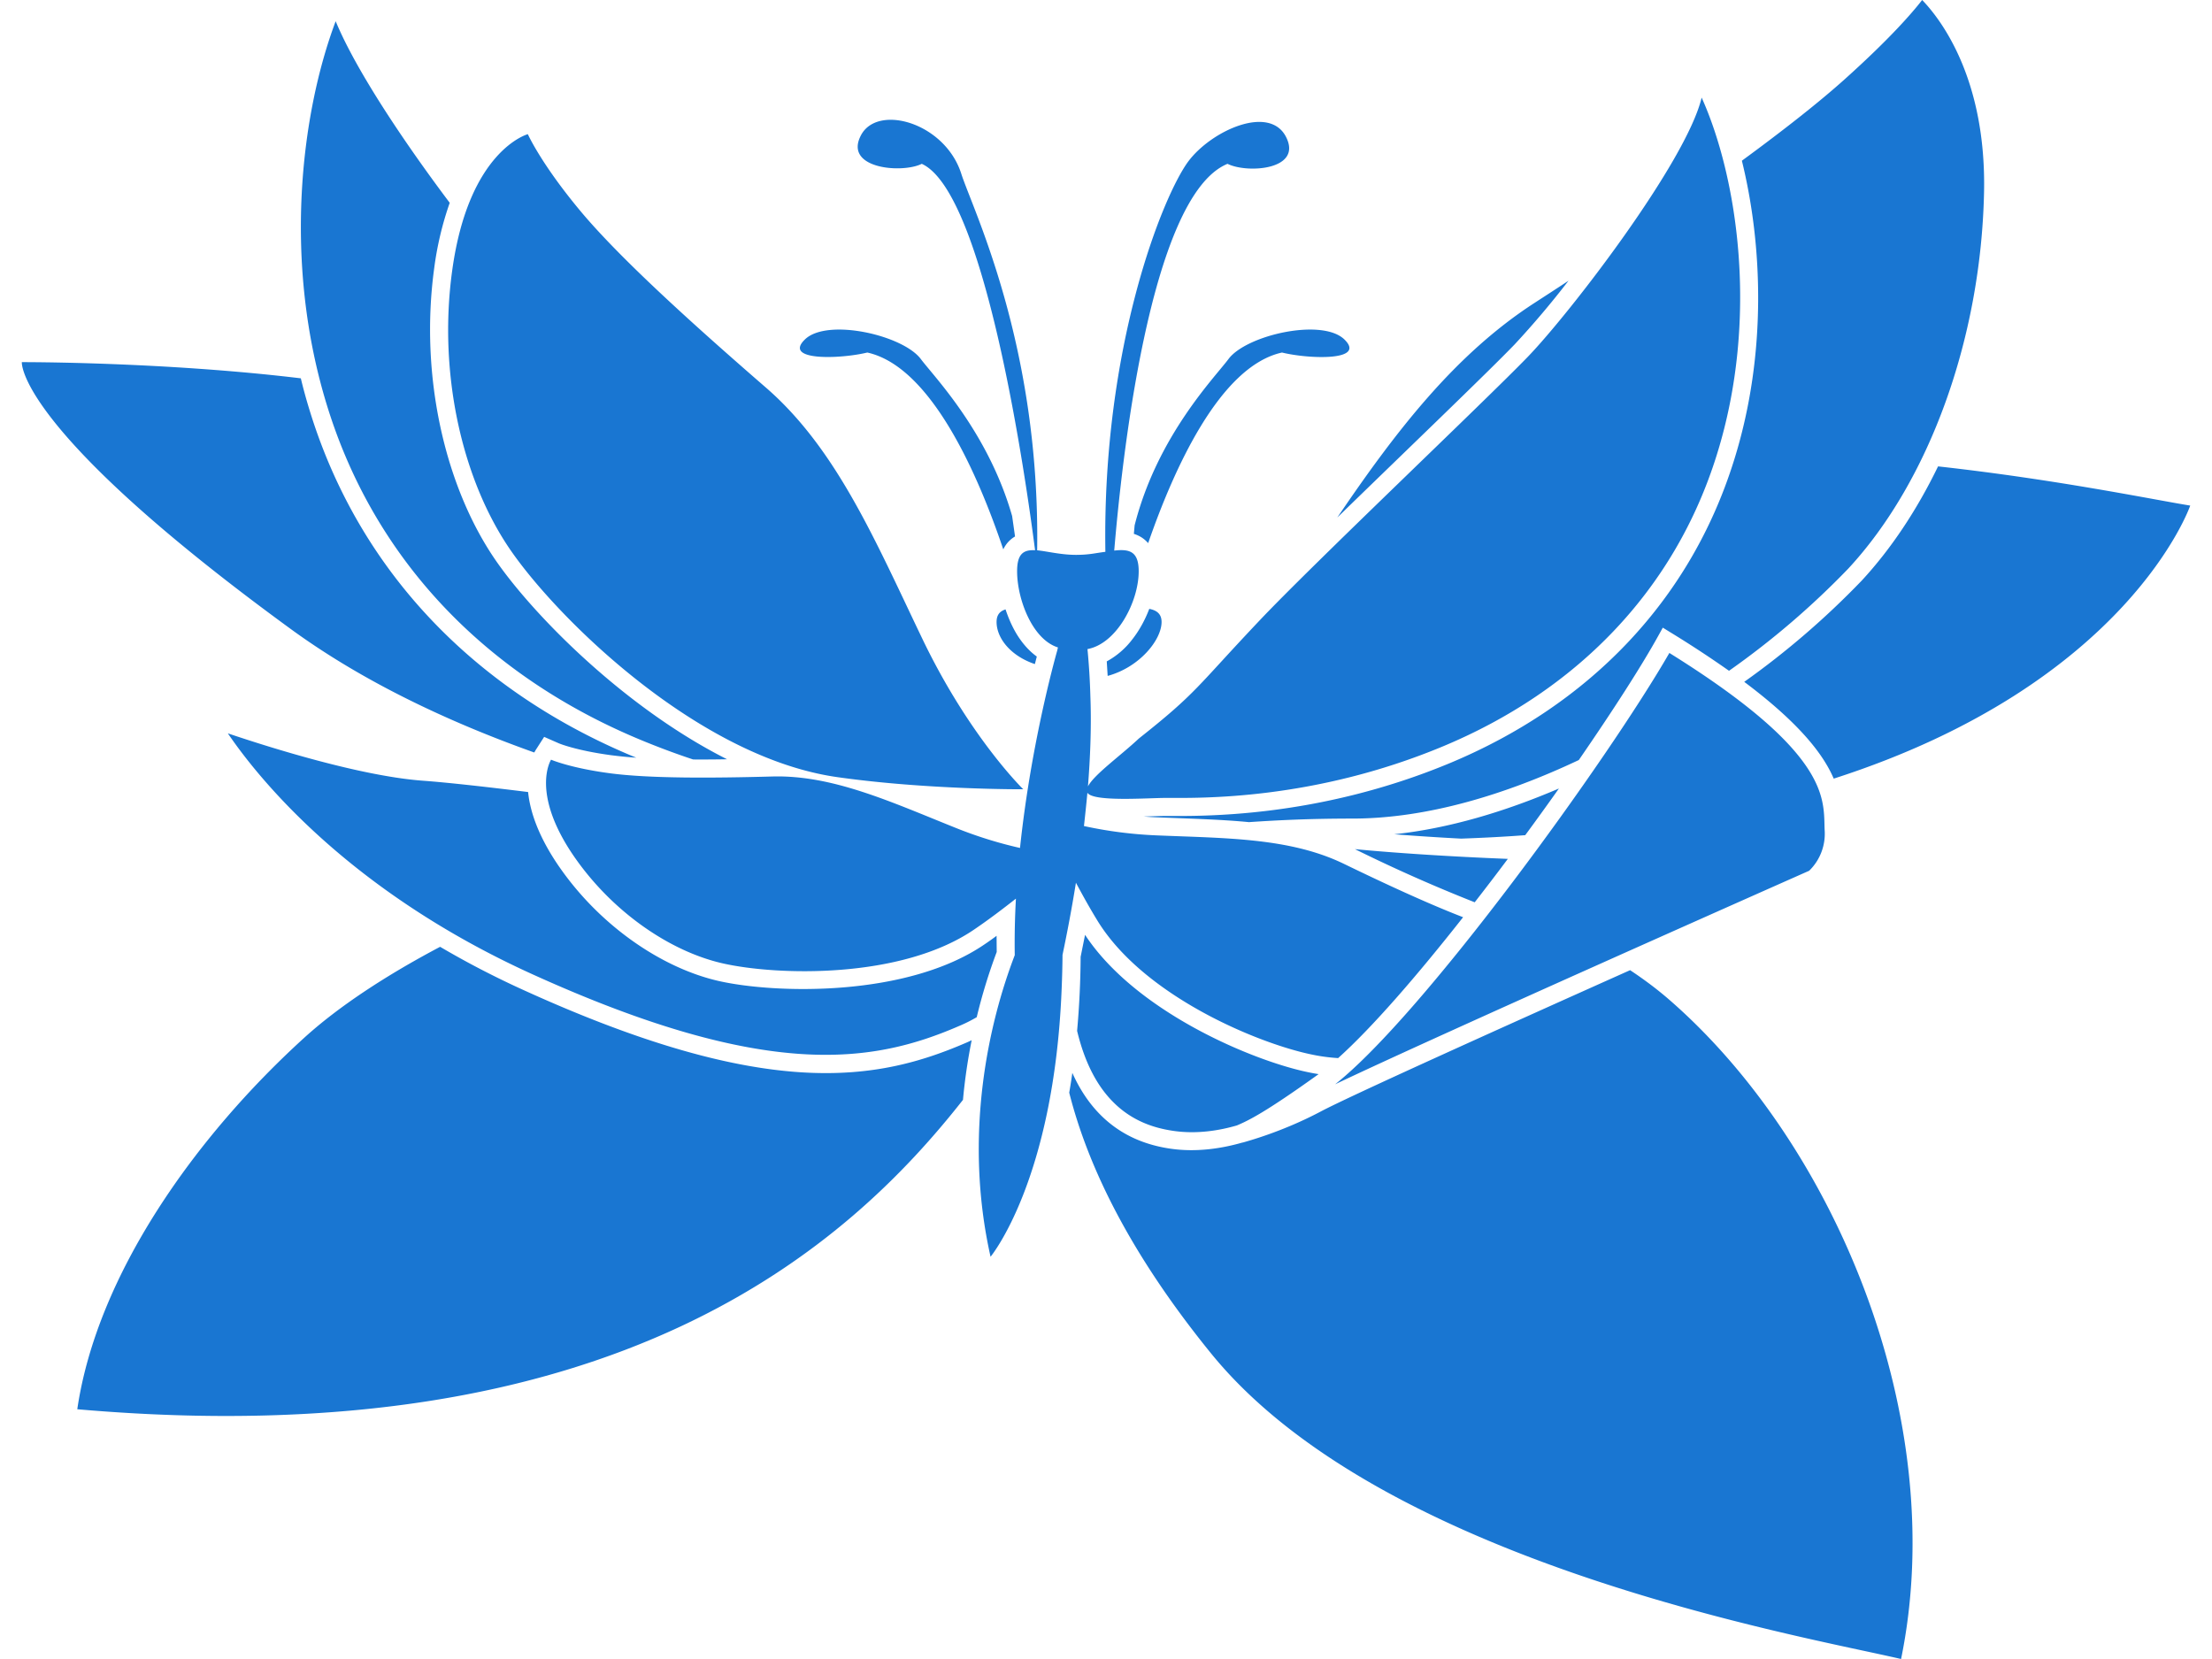 <svg fill="#1976D2" role="img" viewBox="0 0 32 24" xmlns="http://www.w3.org/2000/svg"><title>Wiki.js</title><path d="M23.582 14.035c0.193 0.128 0.376 0.264 0.545 0.409 2.423 2.091 4.087 6.086 3.375 9.556-1.426-0.333-7.512-1.379-9.983-4.422-1.189-1.464-1.785-2.72-2.051-3.771a7.385 7.385 0 0 0 0.045-0.286c0.116 0.259 0.257 0.457 0.409 0.609 0.314 0.314 0.681 0.438 1.001 0.486 0.397 0.06 0.776-0.008 1.053-0.088l0.002 0.001c0.065-0.02 0.566-0.152 1.124-0.447 0.425-0.226 2.625-1.217 4.48-2.047Zm-9.651 1.876C12.283 18.008 8.942 21.07 1.118 20.387c0.286-1.95 1.712-3.946 3.281-5.372 0.495-0.451 1.184-0.904 1.968-1.318 0.374 0.22 0.782 0.434 1.227 0.635 3.515 1.596 5.101 1.308 6.392 0.749a1.699 1.699 0 0 0 0.071-0.033 8.046 8.046 0 0 0-0.126 0.863Zm5.427-0.604c0.497-0.446 1.146-1.197 1.808-2.038-0.508-0.196-1.132-0.485-1.724-0.772-0.782-0.379-1.706-0.37-2.71-0.412a6.124 6.124 0 0 1-1.051-0.135c0.018-0.161 0.035-0.322 0.05-0.482 0.081 0.136 0.88 0.075 1.138 0.075 0.463 0 2.119 0.044 4.018-0.751 1.898-0.795 3.333-2.23 3.95-4.215 0.62-1.987 0.288-4.04-0.22-5.165-0.221 0.927-1.899 3.112-2.517 3.752-0.618 0.639-3.112 3.001-3.884 3.818-0.915 0.967-0.899 1.036-1.741 1.702-0.264 0.248-0.652 0.525-0.736 0.693 0.035-0.442 0.051-0.882 0.035-1.304a10.003 10.003 0 0 0-0.042-0.683c0.421-0.077 0.741-0.682 0.741-1.126 0-0.293-0.139-0.323-0.354-0.299 0.098-1.169 0.499-5.128 1.639-5.595 0.285 0.142 1.086 0.089 0.848-0.386-0.238-0.476-1.078-0.097-1.413 0.348-0.366 0.489-1.25 2.674-1.202 5.651-0.148 0.018-0.227 0.043-0.421 0.044-0.224 0-0.42-0.052-0.566-0.066 0.044-2.974-0.933-4.93-1.098-5.449-0.157-0.49-0.642-0.779-1.021-0.779-0.191 0-0.356 0.073-0.435 0.234-0.238 0.474 0.6 0.545 0.885 0.403 0.923 0.42 1.511 4.599 1.639 5.59-0.163-0.008-0.26 0.046-0.26 0.304 0 0.406 0.222 0.988 0.591 1.102a0.578 0.578 0 0 0-0.009 0.04s-0.375 1.294-0.54 2.861a6.097 6.097 0 0 1-0.939-0.294c-0.933-0.374-1.771-0.762-2.639-0.74-0.868 0.024-1.785 0.03-2.358-0.047-0.572-0.076-0.848-0.196-0.848-0.196s-0.306 0.477 0.336 1.405c0.549 0.793 1.379 1.368 2.149 1.542 0.77 0.175 2.577 0.235 3.64-0.493 0.209-0.142 0.414-0.298 0.6-0.444a11.394 11.394 0 0 0-0.017 0.818c-0.378 0.984-0.746 2.605-0.35 4.363 0-0.001 0.916-1.101 1.028-3.866 0.008-0.188 0.012-0.354 0.013-0.501 0.068-0.324 0.135-0.677 0.194-1.044 0.094 0.176 0.197 0.362 0.306 0.54 0.668 1.101 2.341 1.791 3.114 1.947 0.119 0.025 0.244 0.042 0.373 0.05Zm-1.464 0.974c-0.246 0.072-0.582 0.131-0.932 0.077-0.274-0.041-0.588-0.144-0.856-0.413-0.221-0.22-0.408-0.548-0.524-1.032a12.857 12.857 0 0 0 0.051-1.071l0.064-0.318c0.736 1.118 2.438 1.827 3.236 1.989 0.047 0.01 0.094 0.018 0.143 0.026l-0.017 0.012c-0.757 0.542-0.993 0.657-1.165 0.73Zm8.278-3.684c-0.336 0.149-5.373 2.381-6.857 3.089 1.281-1.013 3.943-4.692 4.835-6.24 1.388 0.864 1.919 1.45 2.121 1.883 0.132 0.284 0.118 0.497 0.125 0.674a0.745 0.745 0 0 1-0.224 0.594Zm-12.042 2.118a2.099 2.099 0 0 1-0.249 0.125c-1.247 0.541-2.779 0.797-6.179-0.746-2.644-1.2-3.953-2.819-4.406-3.485 0.622 0.21 1.923 0.618 2.819 0.685 0.369 0.027 0.919 0.089 1.525 0.164 0.027 0.273 0.142 0.635 0.451 1.083l0.001 0.001c0.589 0.851 1.482 1.463 2.307 1.65 0.813 0.184 2.723 0.238 3.846-0.532a4.078 4.078 0 0 0 0.172-0.122l0.002 0.234a7.91 7.91 0 0 0-0.289 0.943Zm7.204-1.662a22.86 22.86 0 0 1-1.733-0.769c0.571 0.055 1.378 0.108 2.212 0.141-0.158 0.212-0.319 0.422-0.479 0.628Zm1.218-1.646c-0.157 0.222-0.32 0.448-0.487 0.675-0.315 0.024-0.625 0.039-0.927 0.05a37.97 37.97 0 0 1-0.968-0.063c0.795-0.085 1.605-0.329 2.382-0.662Zm0.288-0.412c-1.057 0.499-2.195 0.847-3.277 0.847-0.617 0-1.089 0.024-1.489 0.051v0.001c-0.423-0.041-0.869-0.051-1.332-0.07a4.647 4.647 0 0 1-0.198-0.012c0.133-0.003 0.251-0.008 0.325-0.008 0.474 0 2.172 0.044 4.119-0.77 1.971-0.826 3.457-2.317 4.099-4.38 0.484-1.55 0.405-3.14 0.112-4.329 0.599-0.439 1.124-0.851 1.499-1.189 0.655-0.589 0.971-0.958 1.109-1.136 0.26 0.269 0.933 1.129 0.895 2.794-0.047 2.106-0.792 4.166-1.962 5.43a11.893 11.893 0 0 1-1.727 1.48 15.656 15.656 0 0 0-0.841-0.552l-0.117-0.072-0.066 0.119c-0.24 0.434-0.654 1.078-1.149 1.796ZM6.541 3.919c-0.205 1.495 0.148 3.036 0.852 4.05 0.704 1.014 2.729 2.993 4.724 3.274 1.295 0.183 2.686 0.175 2.686 0.175s-0.775-0.753-1.456-2.169c-0.681-1.418-1.239-2.75-2.267-3.642-1.026-0.89-2.093-1.851-2.673-2.542-0.58-0.693-0.771-1.124-0.771-1.124s-0.857 0.229-1.095 1.978Zm18.692 5.945a11.975 11.975 0 0 0 1.699-1.464c0.426-0.46 0.799-1.022 1.105-1.653 1.719 0.19 3.136 0.485 3.648 0.567 0 0-0.887 2.576-5.157 3.95l-0.021-0.046c-0.158-0.34-0.503-0.776-1.274-1.354Zm-15.206 1.123a11.158 11.158 0 0 1-0.782-0.293c-2.166-0.906-3.804-2.541-4.508-4.807-0.651-2.093-0.382-4.249 0.119-5.58 0.294 0.711 0.991 1.751 1.65 2.627a4.679 4.679 0 0 0-0.225 0.949c-0.213 1.565 0.161 3.174 0.898 4.235 0.544 0.783 1.852 2.117 3.339 2.866-0.167 0.003-0.331 0.004-0.491 0.003Zm-2.298-0.101c-1.252-0.446-2.485-1.029-3.525-1.788C0.224 6.195 0.316 5.239 0.316 5.239s2.036-0.007 4.036 0.234c0.039 0.165 0.085 0.328 0.136 0.492 0.728 2.341 2.419 4.034 4.655 4.971l0.062 0.025a5.56 5.56 0 0 1-0.349-0.034h-0.002c-0.524-0.069-0.778-0.176-0.777-0.177l-0.205-0.09-0.121 0.188-0.022 0.038Zm8.897-2.078c0.112 0.022 0.178 0.076 0.178 0.19 0 0.257-0.316 0.654-0.78 0.78l-0.013-0.21a1.159 1.159 0 0 0 0.369-0.318c0.102-0.129 0.186-0.284 0.246-0.442Zm-2.079 0.008c0.043 0.131 0.099 0.257 0.168 0.369 0.08 0.127 0.175 0.235 0.284 0.313l-0.028 0.109c-0.361-0.122-0.554-0.383-0.554-0.609 0-0.102 0.046-0.156 0.13-0.182Zm-0.033-0.868c-0.359-1.067-1.039-2.643-1.967-2.848-0.387 0.094-1.226 0.125-0.903-0.189 0.322-0.314 1.418-0.063 1.677 0.283 0.19 0.254 0.972 1.053 1.321 2.271l0.042 0.296a0.423 0.423 0 0 0-0.17 0.187Zm1.9-0.348c0.328-1.294 1.162-2.142 1.358-2.406 0.257-0.346 1.354-0.597 1.677-0.283 0.323 0.315-0.516 0.284-0.903 0.189-0.902 0.199-1.568 1.694-1.936 2.757a0.476 0.476 0 0 0-0.087-0.077 0.484 0.484 0 0 0-0.12-0.057l0.011-0.123Zm6.277-3.539a12.907 12.907 0 0 1-0.779 0.921c-0.397 0.412-1.572 1.537-2.566 2.505 0.846-1.248 1.703-2.361 2.855-3.106 0.161-0.105 0.325-0.21 0.49-0.32Z"/></svg>